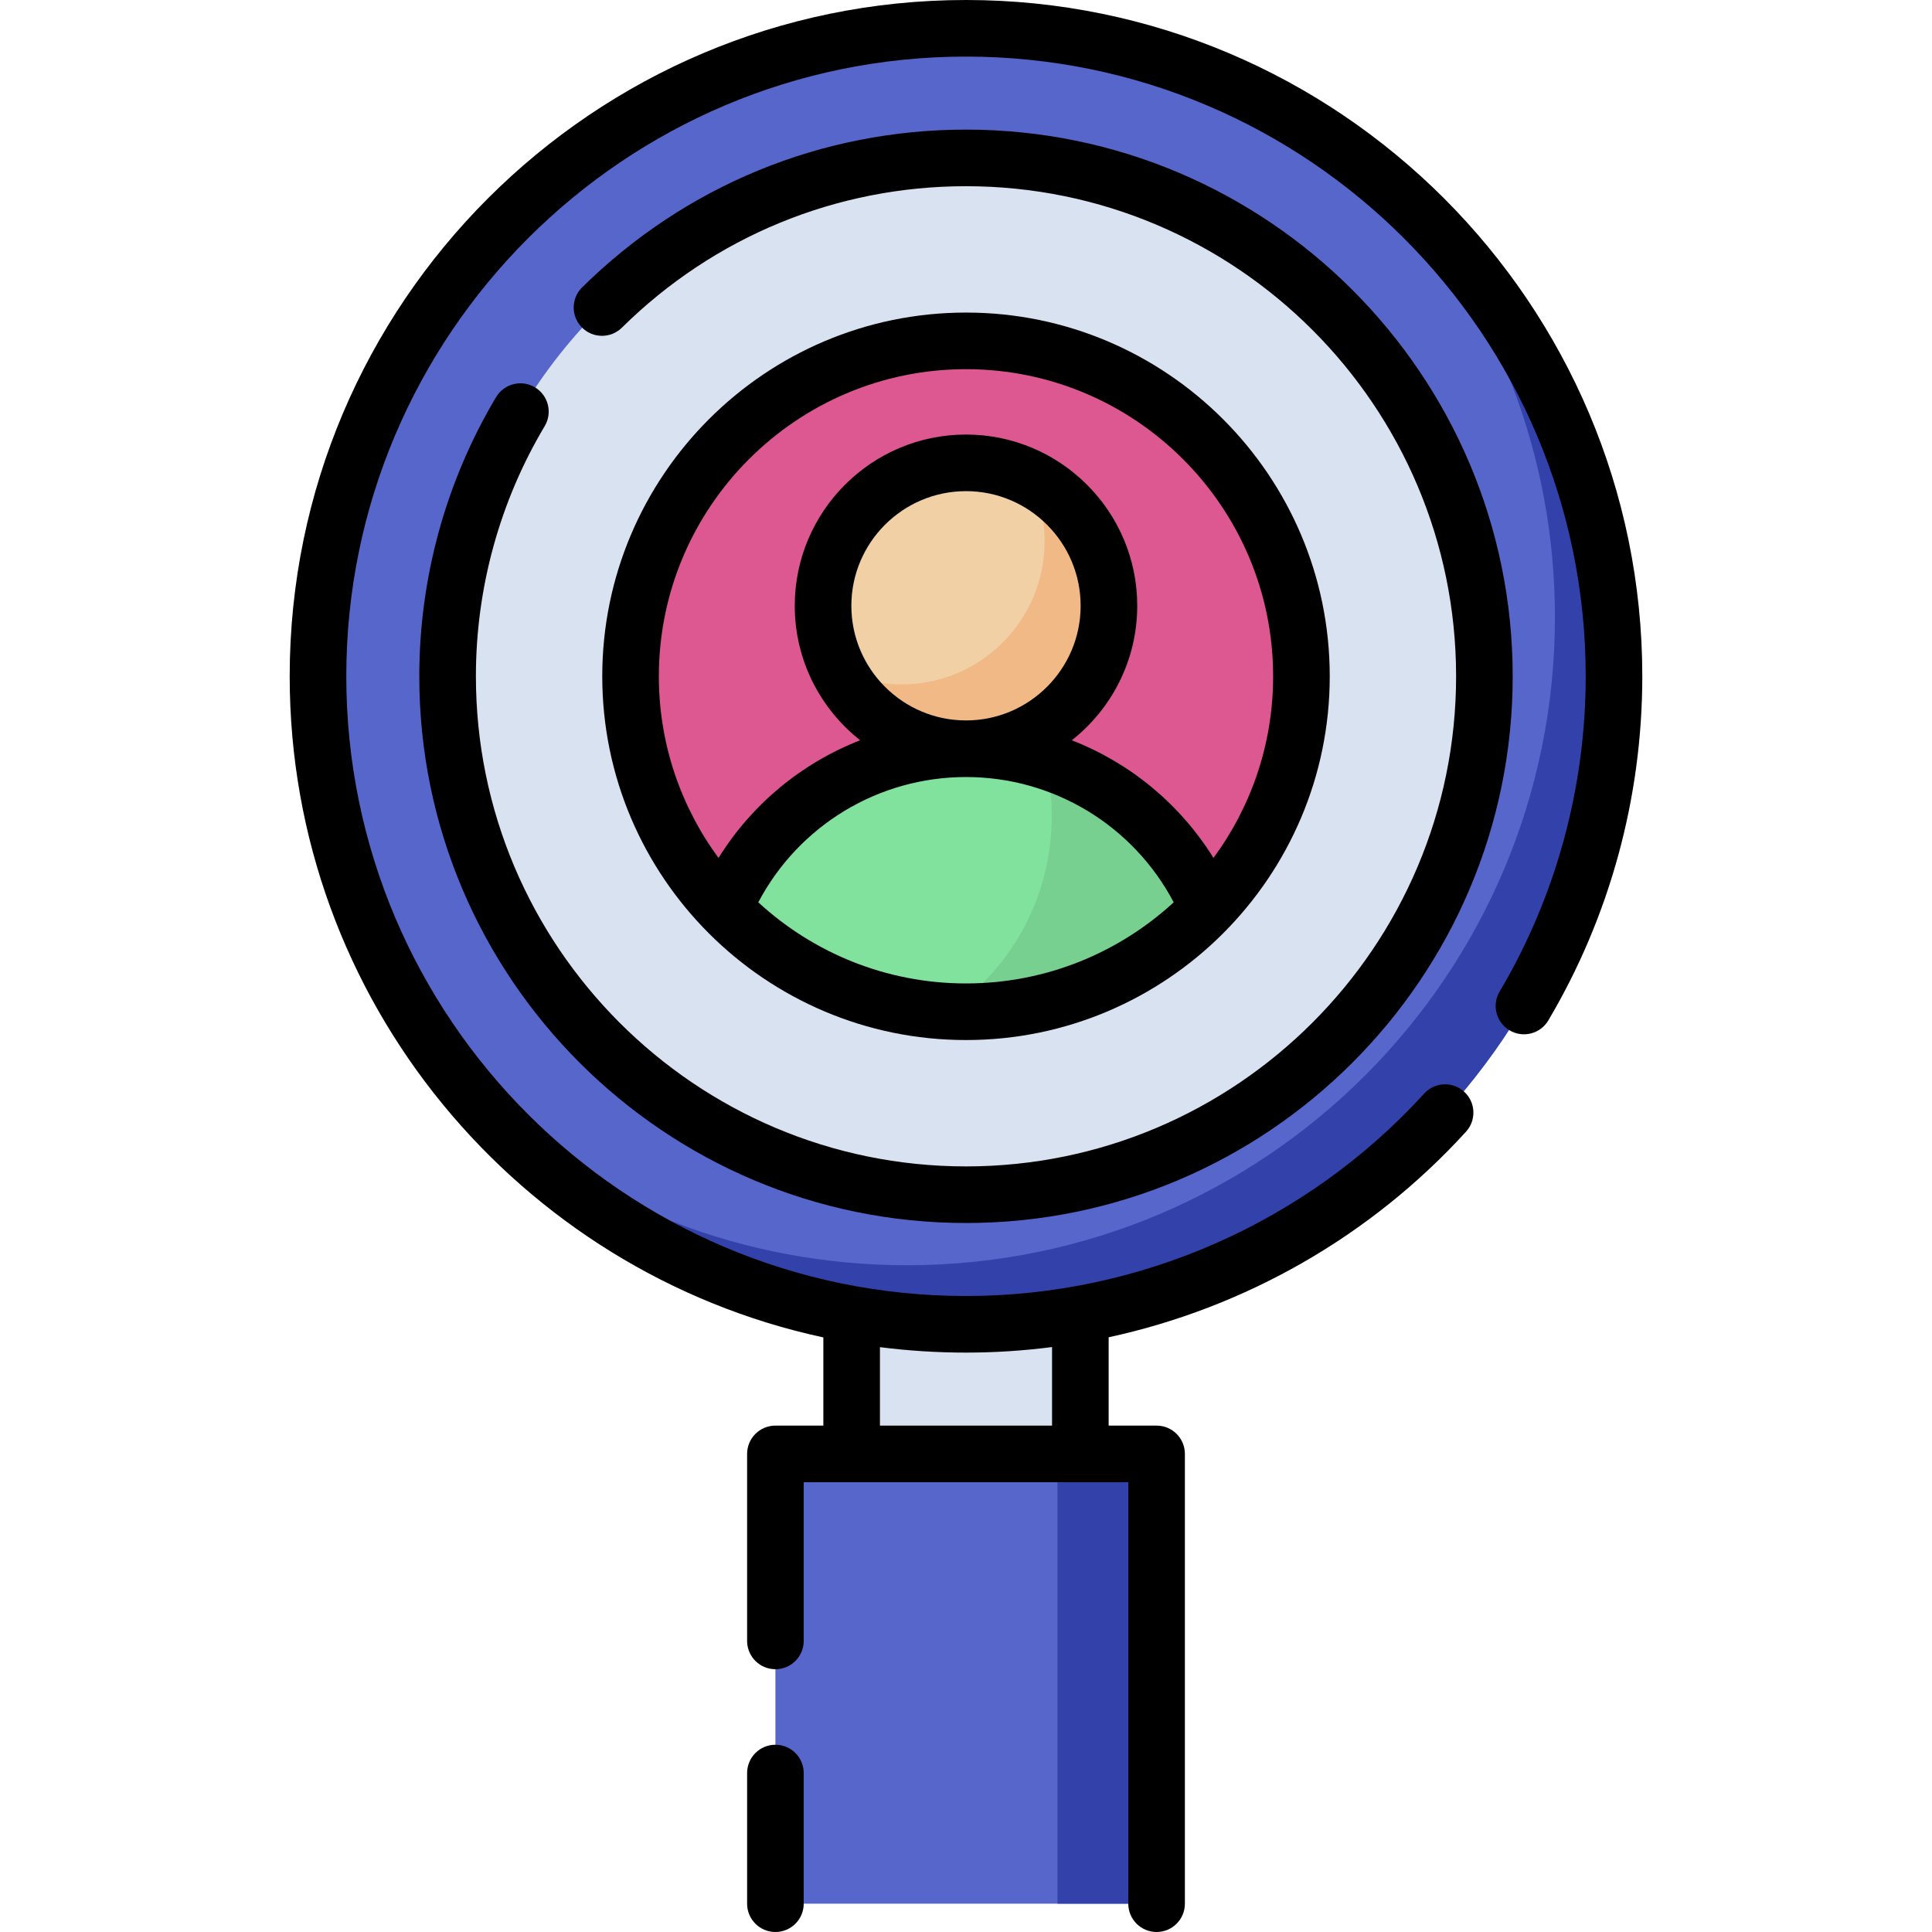 <svg id="Capa_1" enable-background="new 0 0 512 512" height="512" viewBox="0 0 512 512" width="512" xmlns="http://www.w3.org/2000/svg"><g><g><path d="m225.695 347.925h60.61v37.376h-60.61z" fill="#d8e2f1"/></g><g><path d="m205.492 385.301h101.016v119.199h-101.016z" fill="#5766cb"/></g><g><path d="m280.244 385.301h26.264v119.199h-26.264z" fill="#3342aa"/></g><g><circle cx="256" cy="179.228" fill="#5766cb" r="171.728"/></g><g><path d="m369.342 50.228c26.593 30.243 42.728 69.906 42.728 113.342 0 94.843-76.885 171.728-171.728 171.728-43.437 0-83.1-16.134-113.342-42.727 31.472 35.791 77.594 58.385 129 58.385 94.843 0 171.728-76.885 171.728-171.728 0-51.406-22.594-97.529-58.386-129z" fill="#3342aa"/></g><g><circle cx="256" cy="179.228" fill="#d8e2f1" r="137.382"/></g><g><g><circle cx="256" cy="179.228" fill="#dd5790" r="88.894"/></g><g><circle cx="256" cy="160.54" fill="#f1d0a5" r="37.881"/></g><g><path d="m272.87 126.623c2.532 5.081 3.964 10.807 3.964 16.87 0 20.921-16.96 37.881-37.881 37.881-6.063 0-11.789-1.432-16.87-3.964 6.206 12.452 19.058 21.011 33.917 21.011 20.921 0 37.881-16.96 37.881-37.881 0-14.859-8.559-27.711-21.011-33.917z" fill="#f1b986"/></g><g><path d="m256 198.421c-28.79 0-53.498 17.456-64.135 42.356 16.183 16.86 38.932 27.345 64.135 27.345s47.952-10.486 64.135-27.345c-10.637-24.901-35.345-42.356-64.135-42.356z" fill="#80e29d"/></g><g><path d="m251.295 268c1.558.081 3.127.123 4.705.123 25.203 0 47.952-10.486 64.135-27.345-7.93-18.563-23.682-32.983-43.114-39.124 1.111 4.677 1.707 9.546 1.707 14.566.001 21.697-10.918 40.769-27.433 51.78z" fill="#78d090"/></g></g><g><path d="m205.492 462.375c-4.142 0-7.5 3.357-7.5 7.5v34.625c0 4.143 3.358 7.5 7.5 7.5s7.5-3.357 7.5-7.5v-34.625c0-4.143-3.358-7.5-7.5-7.5z"/><path d="m256 0c-98.826 0-179.228 80.401-179.228 179.228 0 85.859 60.691 157.799 141.423 175.202v23.371h-12.704c-4.142 0-7.5 3.357-7.5 7.5v49.559c0 4.143 3.358 7.5 7.5 7.5s7.5-3.357 7.5-7.5v-42.059h86.017v111.699c0 4.143 3.358 7.5 7.5 7.5s7.5-3.357 7.5-7.5v-119.199c0-4.143-3.358-7.5-7.5-7.5h-12.704v-23.407c36.147-7.832 69.427-26.744 94.705-54.483 2.79-3.062 2.57-7.806-.492-10.596-3.062-2.789-7.806-2.571-10.595.492-31.069 34.095-75.326 53.648-121.422 53.648-90.555 0-164.228-73.672-164.228-164.228s73.673-164.227 164.228-164.227 164.228 73.672 164.228 164.228c0 29.459-7.888 58.35-22.811 83.551-2.11 3.564-.932 8.164 2.632 10.274 3.564 2.112 8.165.933 10.275-2.632 16.292-27.513 24.903-59.047 24.903-91.193.001-98.827-80.401-179.228-179.227-179.228zm22.805 356.982v20.818h-45.609v-20.79c7.469.953 15.081 1.444 22.805 1.444 7.662.001 15.278-.501 22.804-1.472z"/><path d="m141.752 102.639c-3.557-2.121-8.16-.957-10.283 2.601-13.314 22.329-20.352 47.914-20.352 73.988 0 79.888 64.994 144.882 144.882 144.882s144.882-64.994 144.882-144.882-64.993-144.882-144.881-144.882c-38.288 0-74.417 14.851-101.733 41.815-2.948 2.91-2.979 7.659-.068 10.606 2.909 2.948 7.658 2.979 10.606.069 24.49-24.176 56.877-37.49 91.195-37.49 71.617 0 129.882 58.265 129.882 129.882s-58.265 129.881-129.882 129.881-129.882-58.265-129.882-129.882c0-23.371 6.306-46.299 18.236-66.307 2.121-3.557.957-8.16-2.602-10.281z"/><path d="m256 275.622c53.152 0 96.395-43.242 96.395-96.395s-43.243-96.394-96.395-96.394-96.395 43.242-96.395 96.395 43.243 96.394 96.395 96.394zm-55.042-36.497c10.709-20.325 31.791-33.204 55.042-33.204s44.334 12.879 55.042 33.204c-14.501 13.337-33.834 21.497-55.042 21.497s-40.541-8.16-55.042-21.497zm24.661-78.585c0-16.753 13.629-30.382 30.381-30.382s30.381 13.629 30.381 30.382c0 16.752-13.629 30.381-30.381 30.381s-30.381-13.629-30.381-30.381zm30.381-62.707c44.881 0 81.395 36.514 81.395 81.395 0 17.999-5.883 34.644-15.812 48.135-8.889-14.312-22.121-25.181-37.54-31.183 10.547-8.317 17.338-21.196 17.338-35.64 0-25.023-20.358-45.382-45.381-45.382s-45.381 20.358-45.381 45.382c0 14.444 6.791 27.323 17.338 35.64-15.419 6.002-28.652 16.871-37.54 31.183-9.929-13.492-15.812-30.137-15.812-48.135 0-44.881 36.514-81.395 81.395-81.395z"/></g></g></svg>